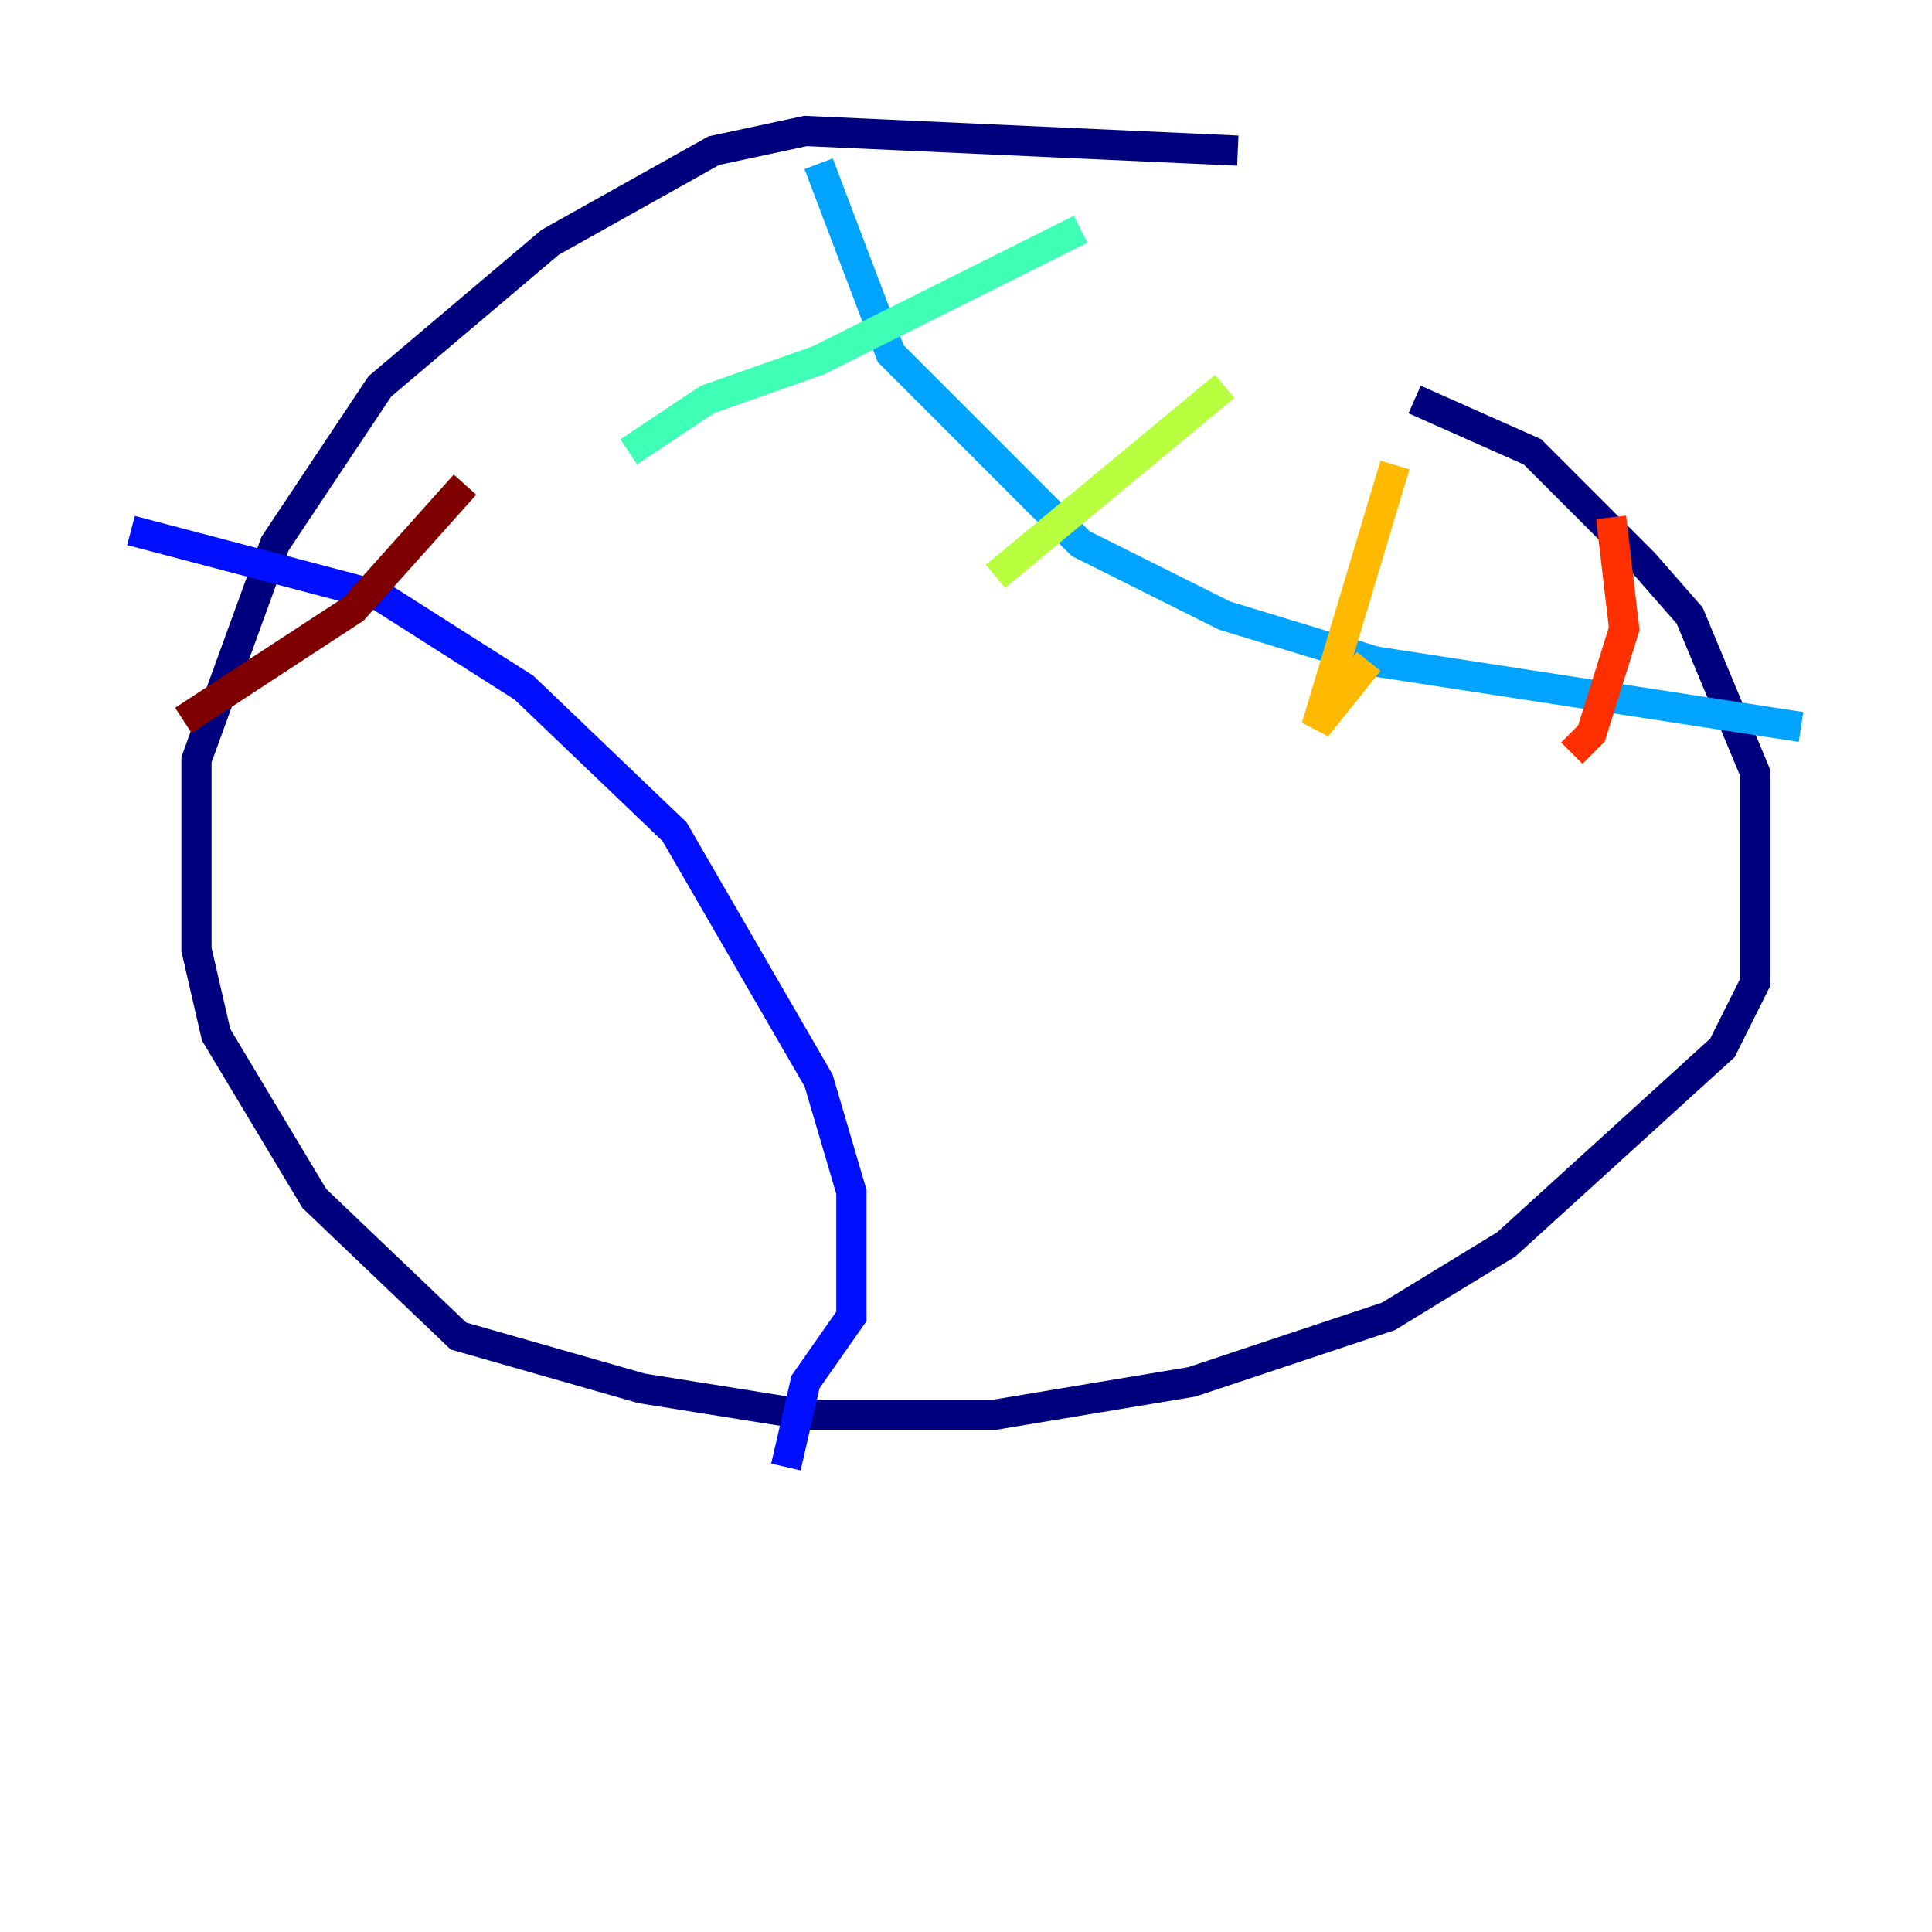 <?xml version="1.0" encoding="utf-8" ?>
<svg baseProfile="tiny" height="128" version="1.2" viewBox="0,0,128,128" width="128" xmlns="http://www.w3.org/2000/svg" xmlns:ev="http://www.w3.org/2001/xml-events" xmlns:xlink="http://www.w3.org/1999/xlink"><defs /><polyline fill="none" points="82.007,9.98 53.37,8.678 47.295,9.98 36.447,16.054 25.166,25.6 18.224,36.014 13.017,50.332 13.017,62.915 14.319,68.556 20.827,79.403 30.373,88.515 42.522,91.986 53.37,93.722 65.953,93.722 78.969,91.552 91.986,87.214 99.797,82.441 114.115,69.424 116.285,65.085 116.285,51.2 111.946,40.786 108.909,37.315 101.532,29.939 93.722,26.468" stroke="#00007f" stroke-width="2" /><polyline fill="none" points="8.678,35.146 25.166,39.485 34.712,45.559 44.691,55.105 54.237,71.593 56.407,78.969 56.407,87.214 53.37,91.552 52.068,97.193" stroke="#0010ff" stroke-width="2" /><polyline fill="none" points="54.237,10.848 59.01,23.43 71.593,36.014 81.139,40.786 91.119,43.824 119.322,48.163" stroke="#00a4ff" stroke-width="2" /><polyline fill="none" points="71.593,15.186 54.237,23.864 46.861,26.468 41.654,29.939" stroke="#3fffb7" stroke-width="2" /><polyline fill="none" points="81.139,25.6 65.953,38.183" stroke="#b7ff3f" stroke-width="2" /><polyline fill="none" points="92.42,30.807 87.214,48.163 90.685,43.824" stroke="#ffb900" stroke-width="2" /><polyline fill="none" points="106.739,34.278 107.607,41.654 105.437,48.597 104.136,49.898" stroke="#ff3000" stroke-width="2" /><polyline fill="none" points="30.807,32.108 23.43,40.352 12.149,47.729" stroke="#7f0000" stroke-width="2" /></svg>